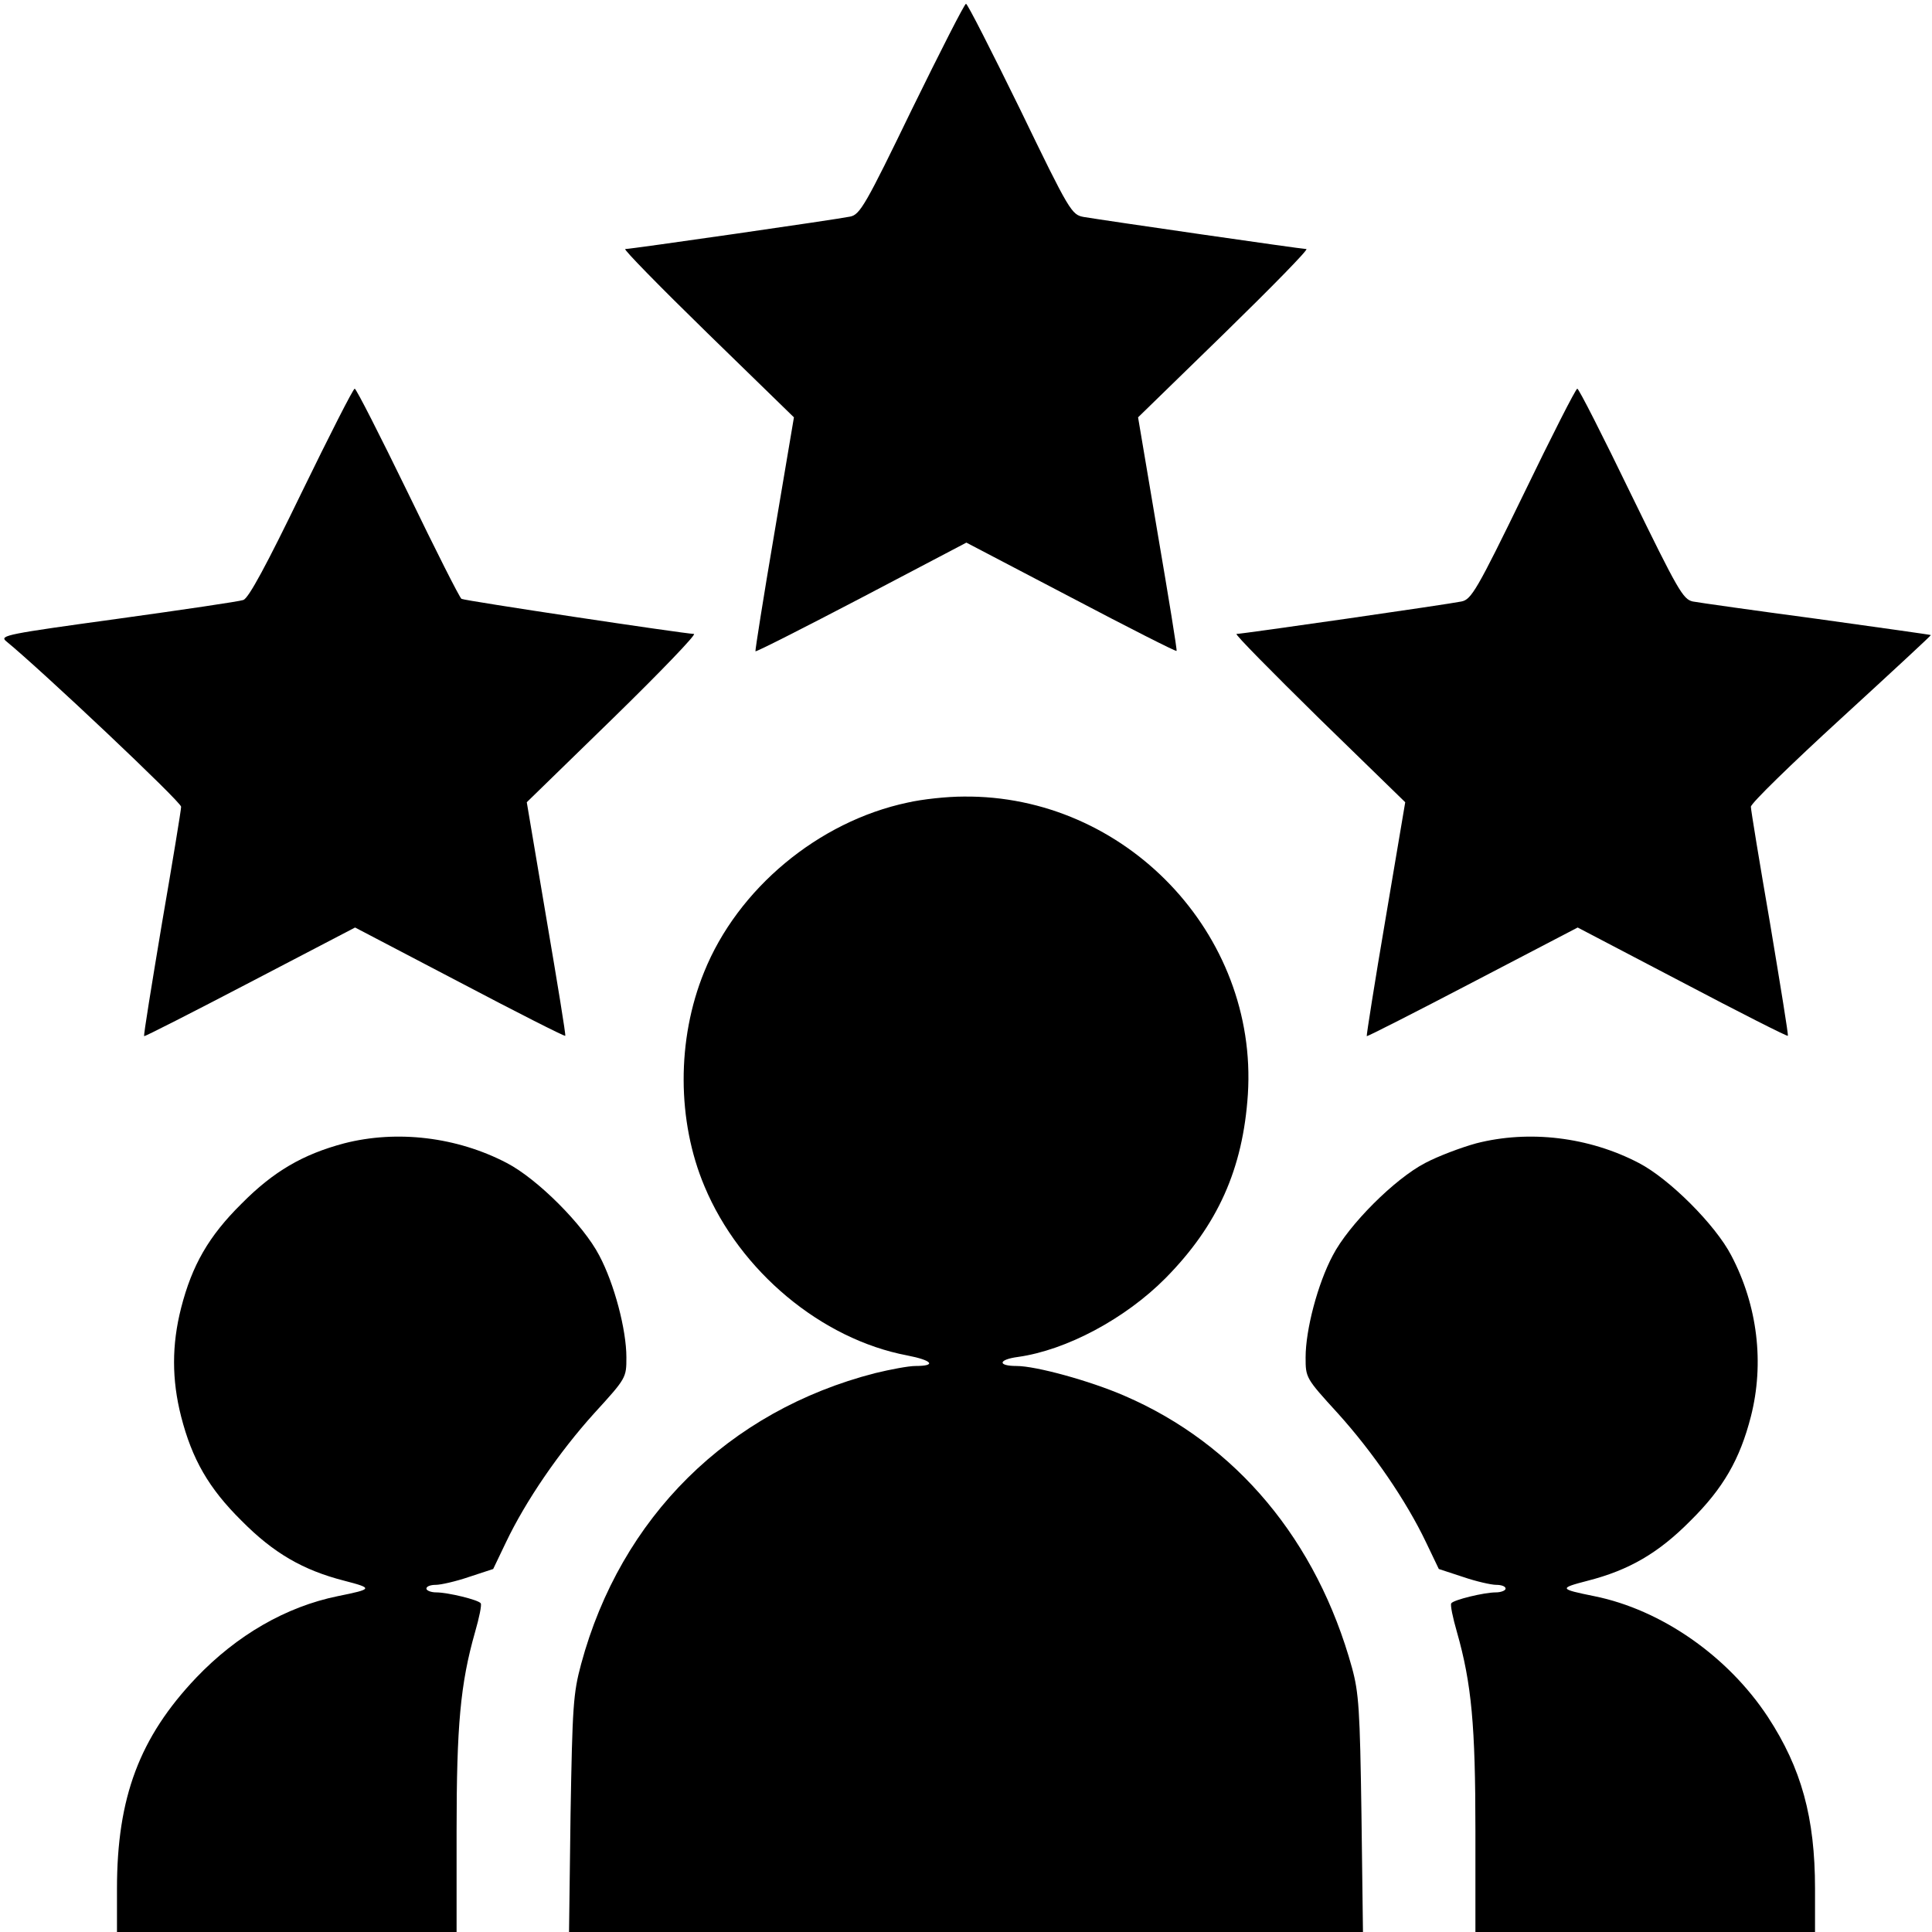 <?xml version="1.0" standalone="no"?>
<!DOCTYPE svg PUBLIC "-//W3C//DTD SVG 20010904//EN"
 "http://www.w3.org/TR/2001/REC-SVG-20010904/DTD/svg10.dtd">
<svg version="1.0" xmlns="http://www.w3.org/2000/svg"
 width="512pt" height="512pt" viewBox="0 0 512 512"
 preserveAspectRatio="xMidYMid meet">

<g transform="translate(0,512) scale(0.1,-0.1)"
fill="#000000" stroke="none">
<path d="M2417 4831 c-123 -254 -138 -280 -164 -285 -32 -7 -581 -86 -596 -86
-6 0 92 -100 218 -223 l229 -223 -52 -308 c-29 -170 -51 -310 -50 -312 2 -2
128 62 281 142 l278 146 277 -145 c152 -80 278 -144 280 -142 2 1 -21 141 -50
311 l-52 308 229 223 c126 123 224 223 217 223 -12 0 -530 75 -590 85 -32 6
-37 13 -169 286 -75 153 -139 279 -143 279 -4 0 -68 -126 -143 -279z"/>
<path d="M799 3814 c-93 -192 -140 -279 -154 -284 -11 -4 -161 -26 -334 -50
-291 -40 -313 -44 -295 -59 93 -76 464 -426 464 -439 0 -8 -23 -148 -51 -310
-27 -162 -49 -296 -47 -298 2 -1 128 63 281 143 l278 145 277 -145 c152 -80
278 -144 280 -142 2 1 -21 141 -50 311 l-52 308 229 223 c126 123 222 223 214
223 -28 1 -608 88 -616 93 -5 3 -69 130 -142 281 -74 152 -137 276 -141 276
-4 0 -67 -124 -141 -276z"/>
<path d="M4038 3811 c-124 -255 -139 -280 -165 -285 -32 -7 -581 -86 -596 -86
-6 0 93 -100 218 -223 l229 -223 -52 -308 c-29 -170 -51 -310 -50 -312 2 -1
128 63 281 143 l278 145 277 -145 c152 -80 278 -144 280 -142 2 1 -20 135 -47
297 -28 162 -51 302 -51 310 0 9 108 114 239 234 132 121 239 220 238 221 -1
1 -137 20 -302 43 -165 22 -313 43 -329 46 -26 6 -39 29 -164 285 -74 153
-138 279 -142 279 -4 0 -68 -126 -142 -279z"/>
<path d="M2405 2993 c-236 -50 -450 -228 -539 -449 -73 -179 -72 -395 1 -568
94 -225 310 -405 537 -448 67 -13 79 -28 22 -28 -18 0 -66 -9 -107 -19 -389
-100 -674 -382 -779 -771 -21 -78 -23 -112 -28 -398 l-4 -312 1052 0 1052 0
-4 313 c-4 276 -7 321 -25 387 -93 337 -306 593 -603 721 -92 40 -235 79 -286
79 -51 0 -49 17 4 24 128 18 284 101 391 209 138 140 205 289 218 487 27 425
-325 794 -754 789 -43 0 -109 -7 -148 -16z"/>
<path d="M912 2090 c-109 -29 -187 -74 -272 -160 -87 -86 -131 -163 -160 -276
-25 -98 -25 -190 0 -288 29 -113 73 -190 160 -276 85 -86 163 -131 272 -159
77 -20 77 -22 -17 -41 -137 -28 -267 -103 -375 -216 -150 -158 -210 -317 -210
-559 l0 -115 450 0 450 0 0 268 c0 279 10 390 49 527 11 38 18 72 15 76 -5 9
-87 29 -118 29 -14 0 -26 5 -26 10 0 6 11 10 25 10 13 0 53 9 88 21 l64 21 34
71 c52 109 140 238 234 342 85 93 85 94 85 148 0 73 -32 195 -72 270 -42 81
-164 203 -245 245 -132 69 -291 88 -431 52z"/>
<path d="M3912 2090 c-40 -11 -101 -34 -135 -52 -81 -42 -203 -164 -245 -245
-40 -75 -72 -197 -72 -270 0 -54 0 -55 85 -148 94 -104 182 -233 234 -342 l34
-71 64 -21 c35 -12 75 -21 88 -21 14 0 25 -4 25 -10 0 -5 -12 -10 -26 -10 -31
0 -113 -20 -118 -29 -3 -4 4 -38 15 -76 39 -137 49 -248 49 -527 l0 -268 450
0 450 0 0 115 c0 188 -36 319 -125 455 -106 161 -282 284 -460 320 -94 19 -94
21 -17 41 109 28 187 73 272 159 87 86 131 163 160 276 36 141 18 294 -52 427
-42 81 -164 203 -245 245 -132 69 -291 88 -431 52z"/>
</g>
</svg>
